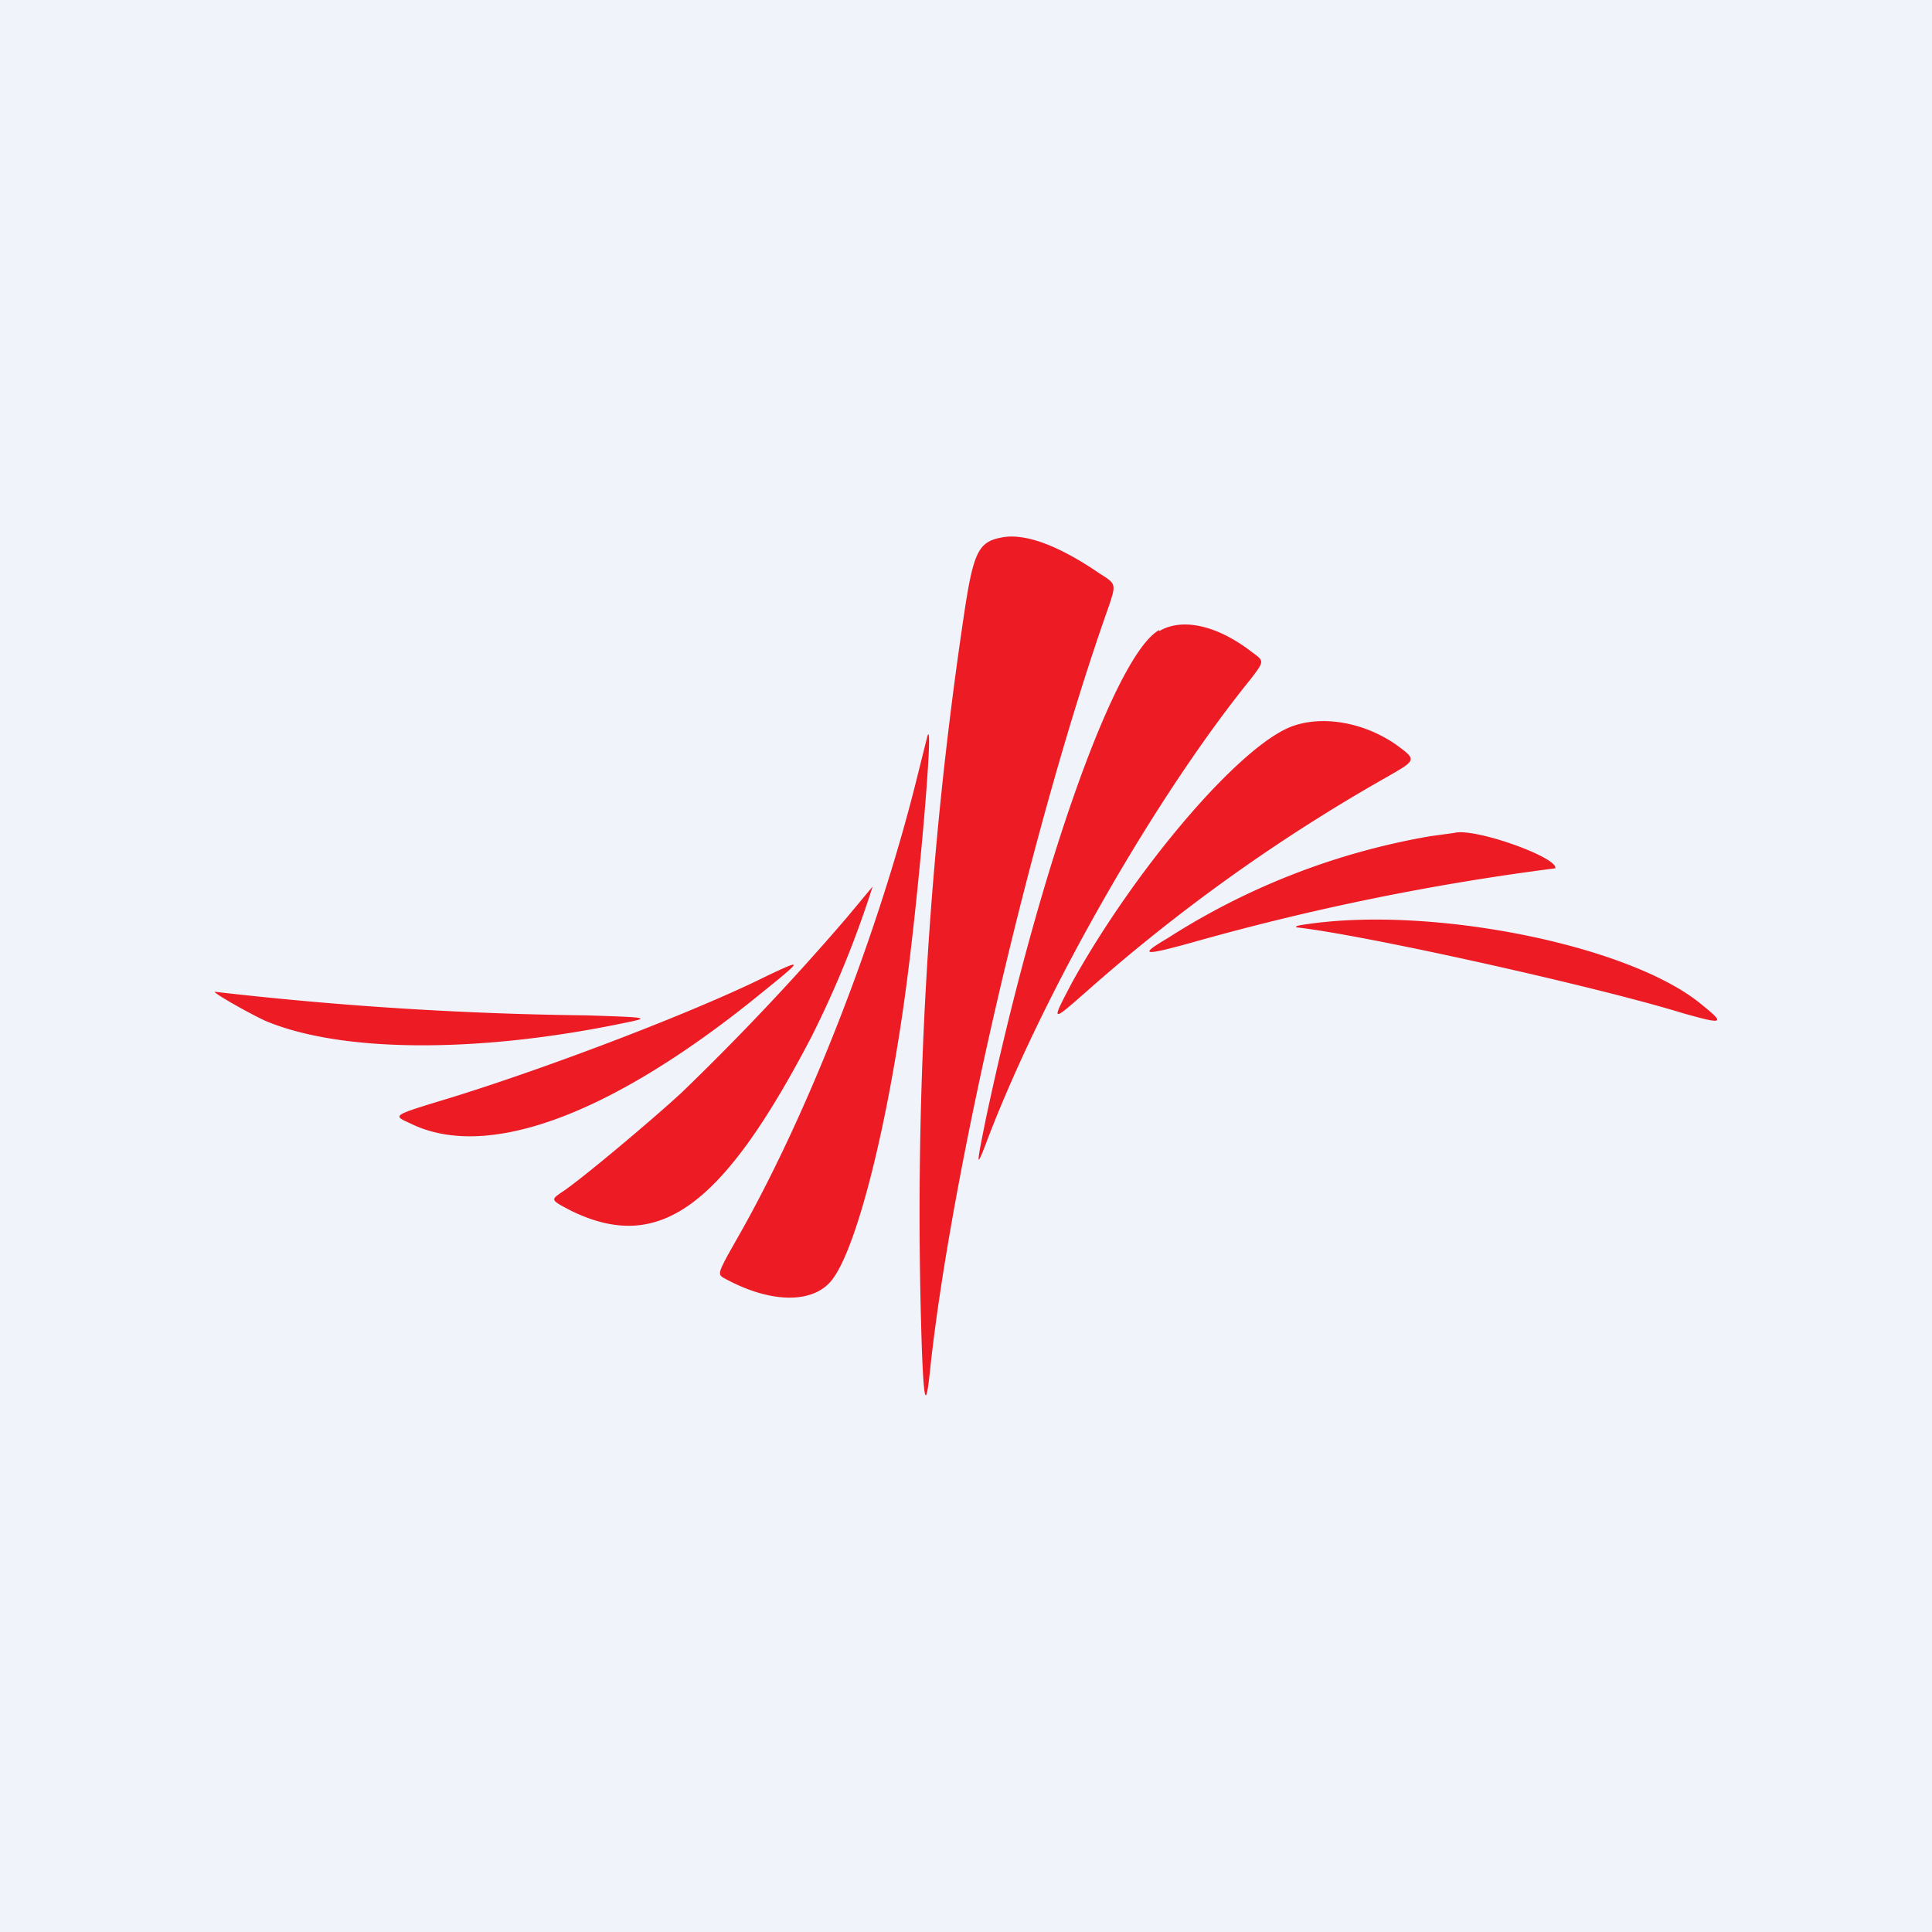 <!-- by TradingView --><svg width="18" height="18" viewBox="0 0 18 18" xmlns="http://www.w3.org/2000/svg"><path fill="#F0F3FA" d="M0 0h18v18H0z"/><path d="M9.32 5.01c-.2.04-.25.14-.33.66a37.7 37.7 0 0 0-.4 6.93c.02.5.04.52.08.12.2-1.82.94-5.04 1.66-7.07.07-.21.07-.21-.09-.31-.38-.26-.7-.38-.92-.33Zm1.48.86c-.4.22-1.1 2.15-1.61 4.53-.1.49-.1.51.02.19.54-1.4 1.58-3.2 2.44-4.26.13-.17.13-.17.02-.25-.32-.25-.65-.33-.87-.2Zm1.23.9c-.49.19-1.45 1.32-2.04 2.38-.2.38-.2.38.13.09a16.4 16.4 0 0 1 2.8-2c.28-.16.28-.16.09-.3-.3-.21-.69-.28-.98-.17Zm-3.39.09-.11.44c-.36 1.43-1 3.07-1.64 4.2-.21.37-.21.37-.14.41.4.22.78.24.97.05.24-.23.56-1.47.74-2.9.12-.95.24-2.4.18-2.2Zm4.69.93a6.6 6.6 0 0 0-2.45.95c-.27.16-.24.17.23.04a23.26 23.26 0 0 1 3.38-.69c.03-.1-.75-.38-.94-.33l-.22.03Zm-5.45.77a23.8 23.8 0 0 1-1.53 1.62c-.27.25-.96.83-1.12.93-.1.07-.1.07.09.17.82.4 1.41-.03 2.24-1.62a9.54 9.54 0 0 0 .57-1.4l-.25.3Zm4.3.05c-.08.01-.12.02-.1.03.63.07 2.79.55 3.6.8.39.11.4.1.15-.1-.68-.54-2.49-.9-3.65-.73Zm-5.03.48c-.66.33-2.02.85-2.96 1.14-.56.17-.53.16-.36.24.7.34 1.83-.07 3.18-1.15.47-.38.5-.4.14-.23ZM2 9.24c0 .02.32.2.47.27.71.3 1.98.3 3.3.03.3-.06.3-.06-.3-.08A33.58 33.58 0 0 1 2 9.24Z" fill="#ED1B24"/></svg>
